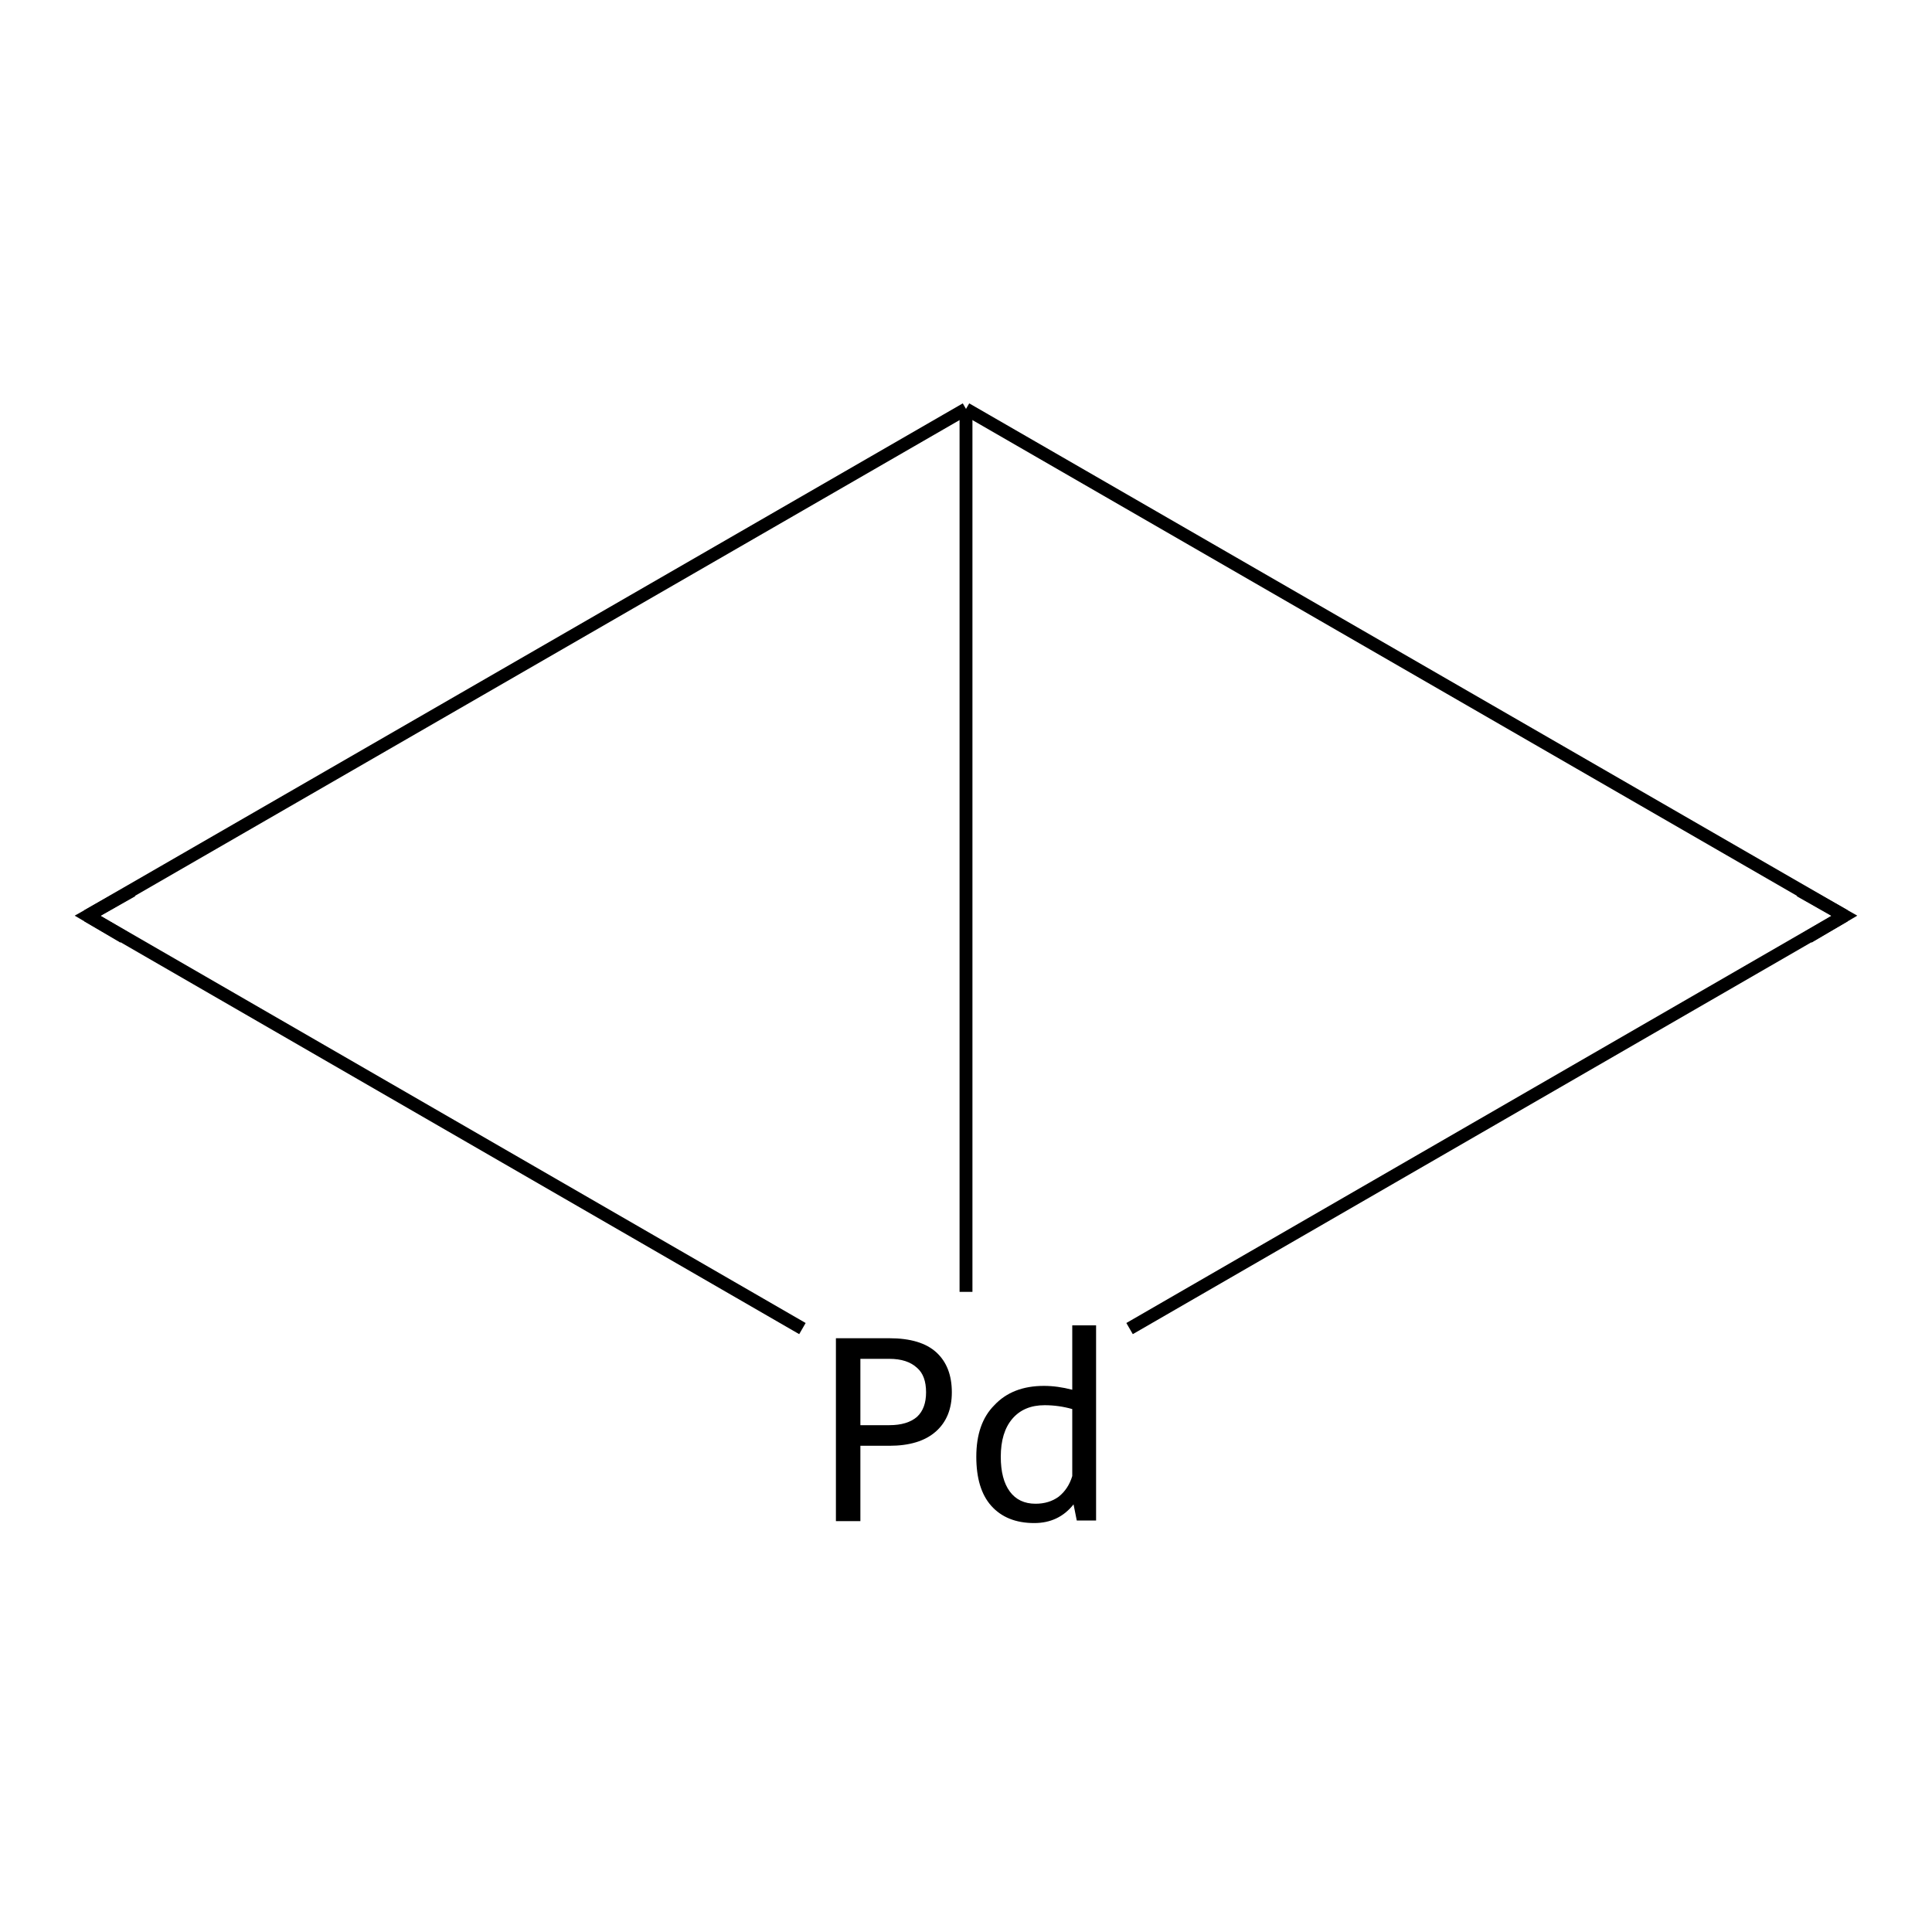 <?xml version='1.0' encoding='iso-8859-1'?>
<svg version='1.1' baseProfile='full'
              xmlns='http://www.w3.org/2000/svg'
                      xmlns:rdkit='http://www.rdkit.org/xml'
                      xmlns:xlink='http://www.w3.org/1999/xlink'
                  xml:space='preserve'
width='300px' height='300px' viewBox='0 0 300 300'>
<!-- END OF HEADER -->
<rect style='opacity:1.0;fill:#FFFFFF;stroke:none' width='300.0' height='300.0' x='0.0' y='0.0'> </rect>
<path class='bond-0 atom-0 atom-1' d='M 286.4,142.2 L 150.0,63.5' style='fill:none;fill-rule:evenodd;stroke:#000000;stroke-width:2.0px;stroke-linecap:butt;stroke-linejoin:miter;stroke-opacity:1' />
<path class='bond-1 atom-1 atom-2' d='M 150.0,63.5 L 150.0,200.6' style='fill:none;fill-rule:evenodd;stroke:#000000;stroke-width:2.0px;stroke-linecap:butt;stroke-linejoin:miter;stroke-opacity:1' />
<path class='bond-2 atom-2 atom-3' d='M 124.6,206.3 L 13.6,142.2' style='fill:none;fill-rule:evenodd;stroke:#000000;stroke-width:2.0px;stroke-linecap:butt;stroke-linejoin:miter;stroke-opacity:1' />
<path class='bond-3 atom-2 atom-0' d='M 175.4,206.3 L 286.4,142.2' style='fill:none;fill-rule:evenodd;stroke:#000000;stroke-width:2.0px;stroke-linecap:butt;stroke-linejoin:miter;stroke-opacity:1' />
<path class='bond-4 atom-3 atom-1' d='M 13.6,142.2 L 150.0,63.5' style='fill:none;fill-rule:evenodd;stroke:#000000;stroke-width:2.0px;stroke-linecap:butt;stroke-linejoin:miter;stroke-opacity:1' />
<path d='M 279.5,138.3 L 286.4,142.2 L 280.8,145.5' style='fill:none;stroke:#000000;stroke-width:2.0px;stroke-linecap:butt;stroke-linejoin:miter;stroke-opacity:1;' />
<path d='M 19.2,145.5 L 13.6,142.2 L 20.5,138.3' style='fill:none;stroke:#000000;stroke-width:2.0px;stroke-linecap:butt;stroke-linejoin:miter;stroke-opacity:1;' />
<path class='atom-2' d='M 138.1 207.8
Q 143.0 207.8, 145.4 210.0
Q 147.8 212.2, 147.8 216.2
Q 147.8 220.1, 145.3 222.3
Q 142.8 224.5, 138.1 224.5
L 133.6 224.5
L 133.6 236.2
L 129.8 236.2
L 129.8 207.8
L 138.1 207.8
M 138.1 221.3
Q 140.9 221.3, 142.4 220.0
Q 143.8 218.7, 143.8 216.2
Q 143.8 213.6, 142.4 212.4
Q 140.9 211.0, 138.1 211.0
L 133.6 211.0
L 133.6 221.3
L 138.1 221.3
' fill='#000000'/>
<path class='atom-2' d='M 170.2 205.8
L 170.2 236.1
L 167.2 236.1
L 166.7 233.6
Q 164.4 236.5, 160.6 236.5
Q 156.3 236.5, 153.9 233.8
Q 151.6 231.2, 151.6 226.2
Q 151.6 221.0, 154.4 218.2
Q 157.2 215.2, 162.1 215.2
Q 164.2 215.2, 166.5 215.8
L 166.5 205.8
L 170.2 205.8
M 160.8 233.5
Q 162.9 233.5, 164.4 232.4
Q 165.9 231.2, 166.5 229.2
L 166.5 218.8
Q 164.4 218.2, 162.2 218.2
Q 159.0 218.2, 157.2 220.3
Q 155.4 222.4, 155.4 226.2
Q 155.4 229.7, 156.8 231.6
Q 158.2 233.5, 160.8 233.5
' fill='#000000'/>
</svg>
